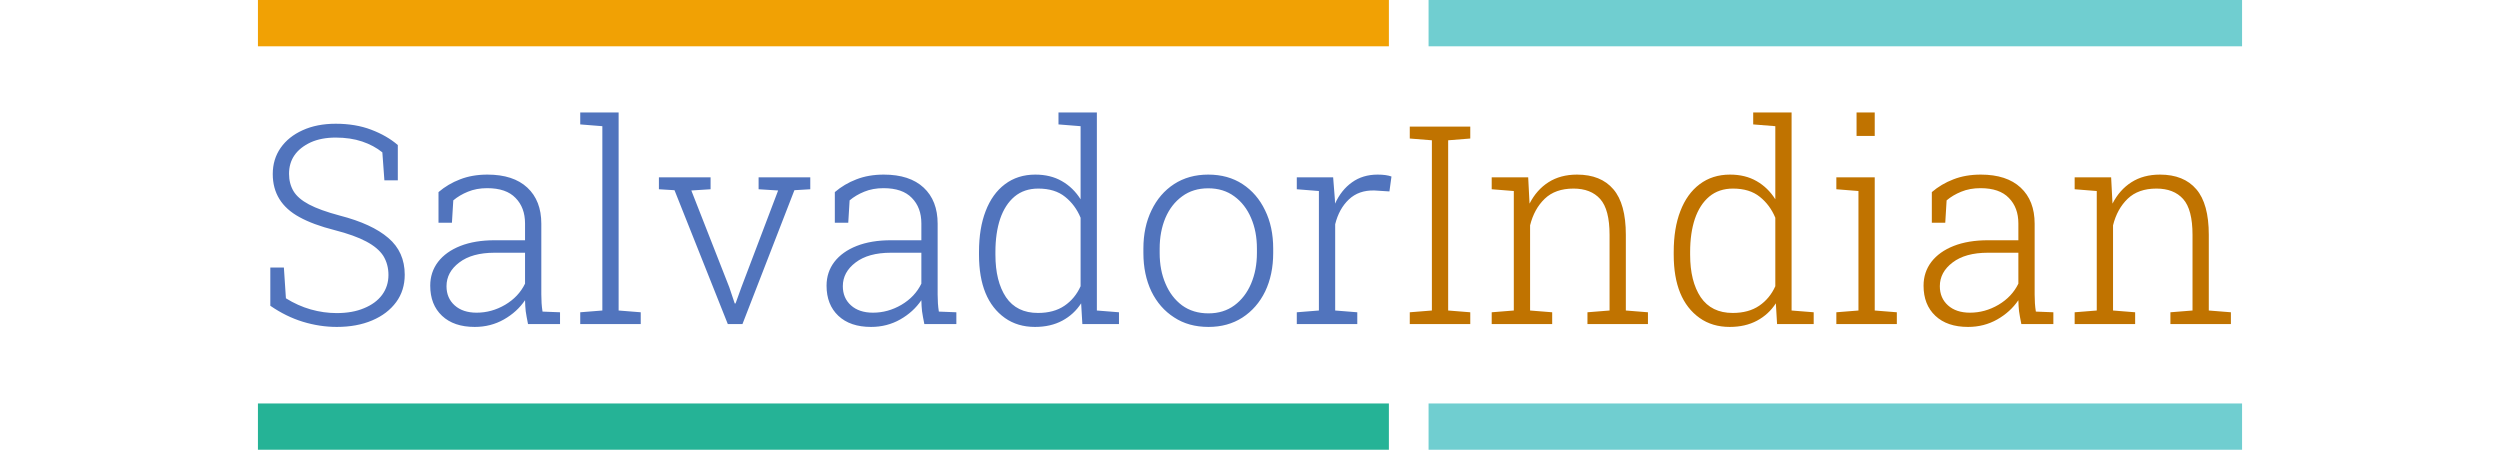 <svg width="378" height="68" viewBox="0 0 378 68" fill="none" xmlns="http://www.w3.org/2000/svg">
<path d="M50.921 49.431C49.212 49.431 47.503 49.171 45.794 48.651C44.099 48.132 42.458 47.325 40.872 46.231V40.448H42.923L43.23 45.103C44.434 45.855 45.685 46.416 46.983 46.785C48.282 47.154 49.595 47.339 50.921 47.339C52.507 47.339 53.881 47.093 55.043 46.601C56.219 46.122 57.128 45.452 57.77 44.591C58.413 43.716 58.734 42.711 58.734 41.576C58.734 40.496 58.475 39.532 57.955 38.685C57.422 37.864 56.56 37.14 55.371 36.511C54.195 35.882 52.596 35.308 50.572 34.788C48.412 34.241 46.642 33.585 45.261 32.819C42.581 31.357 41.241 29.189 41.241 26.318C41.241 24.814 41.638 23.495 42.431 22.36C43.224 21.226 44.331 20.337 45.753 19.694C47.188 19.038 48.856 18.71 50.757 18.71C52.767 18.71 54.558 19.011 56.13 19.612C57.716 20.214 59.056 20.986 60.149 21.93V27.262H58.119L57.812 23.037C56.95 22.34 55.932 21.793 54.756 21.396C53.58 21 52.247 20.802 50.757 20.802C49.308 20.802 48.05 21.041 46.983 21.52C44.796 22.545 43.702 24.131 43.702 26.277C43.702 27.262 43.928 28.137 44.379 28.902C44.83 29.654 45.609 30.324 46.717 30.912C47.824 31.5 49.376 32.061 51.372 32.594C54.612 33.428 57.06 34.556 58.714 35.978C60.368 37.386 61.195 39.238 61.195 41.535C61.195 43.121 60.765 44.502 59.903 45.678C59.028 46.867 57.818 47.79 56.273 48.446C54.728 49.103 52.944 49.431 50.921 49.431ZM71.777 49.431C69.672 49.431 68.024 48.87 66.835 47.749C65.645 46.628 65.051 45.11 65.051 43.196C65.051 41.829 65.447 40.626 66.24 39.587C67.033 38.562 68.154 37.762 69.603 37.188C71.066 36.613 72.796 36.326 74.792 36.326H79.386V33.783C79.386 32.184 78.907 30.898 77.95 29.928C77.007 28.943 75.578 28.451 73.664 28.451C72.584 28.451 71.613 28.629 70.752 28.984C69.904 29.326 69.166 29.764 68.537 30.297L68.332 33.681H66.302V29.046C67.259 28.226 68.346 27.583 69.562 27.118C70.779 26.64 72.16 26.4 73.705 26.4C76.316 26.4 78.326 27.057 79.734 28.369C81.143 29.682 81.847 31.5 81.847 33.824V44.529C81.847 44.967 81.86 45.404 81.888 45.842C81.915 46.266 81.963 46.69 82.031 47.113L84.677 47.216V49H79.837C79.673 48.193 79.557 47.544 79.488 47.052C79.434 46.56 79.399 46.006 79.386 45.391C78.579 46.58 77.513 47.551 76.186 48.303C74.86 49.055 73.391 49.431 71.777 49.431ZM72.064 47.277C73.582 47.277 75.018 46.881 76.371 46.088C77.738 45.281 78.743 44.215 79.386 42.889V38.213H74.772C72.502 38.213 70.725 38.705 69.439 39.69C68.154 40.66 67.512 41.856 67.512 43.278C67.512 44.468 67.922 45.432 68.742 46.17C69.562 46.908 70.67 47.277 72.064 47.277ZM96.879 47.216V49H87.732V47.216L91.075 46.949V19.079L87.732 18.812V17.008H93.536V46.949L96.879 47.216ZM120.114 28.759L112.26 49H110.045L101.985 28.759L99.627 28.615V26.811H107.44V28.615L104.528 28.8L110.271 43.442L111.091 45.883H111.214L112.096 43.442L117.653 28.8L114.7 28.615V26.811H122.514V28.615L120.114 28.759ZM131.701 49.431C129.596 49.431 127.948 48.87 126.759 47.749C125.569 46.628 124.975 45.11 124.975 43.196C124.975 41.829 125.371 40.626 126.164 39.587C126.957 38.562 128.078 37.762 129.527 37.188C130.99 36.613 132.72 36.326 134.716 36.326H139.31V33.783C139.31 32.184 138.831 30.898 137.874 29.928C136.931 28.943 135.502 28.451 133.588 28.451C132.508 28.451 131.537 28.629 130.676 28.984C129.828 29.326 129.09 29.764 128.461 30.297L128.256 33.681H126.226V29.046C127.183 28.226 128.27 27.583 129.486 27.118C130.703 26.64 132.084 26.4 133.629 26.4C136.24 26.4 138.25 27.057 139.658 28.369C141.066 29.682 141.771 31.5 141.771 33.824V44.529C141.771 44.967 141.784 45.404 141.812 45.842C141.839 46.266 141.887 46.69 141.955 47.113L144.601 47.216V49H139.761C139.597 48.193 139.48 47.544 139.412 47.052C139.357 46.56 139.323 46.006 139.31 45.391C138.503 46.58 137.437 47.551 136.11 48.303C134.784 49.055 133.314 49.431 131.701 49.431ZM131.988 47.277C133.506 47.277 134.941 46.881 136.295 46.088C137.662 45.281 138.667 44.215 139.31 42.889V38.213H134.695C132.426 38.213 130.648 38.705 129.363 39.69C128.078 40.66 127.436 41.856 127.436 43.278C127.436 44.468 127.846 45.432 128.666 46.17C129.486 46.908 130.594 47.277 131.988 47.277ZM156.495 49.431C154.731 49.431 153.214 48.98 151.942 48.077C149.331 46.218 148.025 43.032 148.025 38.52V38.09C148.025 35.697 148.36 33.64 149.03 31.917C149.7 30.167 150.671 28.814 151.942 27.857C153.228 26.886 154.759 26.4 156.536 26.4C158.081 26.4 159.421 26.729 160.556 27.385C161.704 28.041 162.647 28.957 163.386 30.133V19.079L160.043 18.812V17.008H165.847V46.949L169.189 47.216V49H163.652L163.468 45.862C162.743 46.983 161.793 47.858 160.617 48.487C159.441 49.116 158.067 49.431 156.495 49.431ZM156.946 47.318C158.546 47.318 159.879 46.956 160.945 46.231C162.012 45.507 162.825 44.523 163.386 43.278V32.922C162.853 31.637 162.073 30.584 161.048 29.764C160.022 28.93 158.669 28.513 156.987 28.513C155.565 28.513 154.369 28.916 153.398 29.723C152.441 30.529 151.717 31.65 151.225 33.086C150.746 34.522 150.507 36.19 150.507 38.09V38.52C150.507 41.2 151.04 43.34 152.106 44.94C153.187 46.525 154.8 47.318 156.946 47.318ZM182.725 49.431C180.715 49.431 178.985 48.952 177.536 47.995C176.06 47.052 174.911 45.739 174.091 44.058C173.284 42.362 172.881 40.428 172.881 38.254V37.577C172.881 35.403 173.291 33.476 174.111 31.794C174.918 30.112 176.053 28.793 177.516 27.836C178.992 26.879 180.715 26.4 182.684 26.4C184.68 26.4 186.409 26.879 187.872 27.836C189.335 28.793 190.47 30.112 191.276 31.794C192.097 33.462 192.507 35.39 192.507 37.577V38.254C192.507 40.428 192.104 42.362 191.297 44.058C190.477 45.739 189.328 47.059 187.852 48.016C186.389 48.959 184.68 49.431 182.725 49.431ZM182.725 47.38C184.242 47.38 185.548 46.977 186.642 46.17C187.735 45.363 188.576 44.27 189.164 42.889C189.752 41.508 190.046 39.963 190.046 38.254V37.577C190.046 35.855 189.752 34.316 189.164 32.963C188.576 31.582 187.729 30.488 186.621 29.682C185.527 28.875 184.215 28.472 182.684 28.472C181.152 28.472 179.84 28.875 178.746 29.682C177.639 30.488 176.791 31.582 176.203 32.963C175.629 34.344 175.342 35.882 175.342 37.577V38.254C175.342 39.99 175.636 41.535 176.224 42.889C176.798 44.256 177.632 45.35 178.726 46.17C179.833 46.977 181.166 47.38 182.725 47.38ZM205.222 47.216V49H196.075V47.216L199.418 46.949V28.882L196.075 28.615V26.811H201.571L201.838 30.194L201.858 30.789C202.487 29.408 203.342 28.335 204.422 27.569C205.502 26.79 206.794 26.4 208.298 26.4C209.173 26.4 209.87 26.496 210.39 26.688L210.082 28.943L207.806 28.8C206.233 28.759 204.948 29.21 203.95 30.153C202.952 31.097 202.262 32.348 201.879 33.906V46.949L205.222 47.216Z" fill="#5174BD"/>
<path d="M222.305 47.216V49H213.158V47.216L216.501 46.949V21.212L213.158 20.945V19.141H222.305V20.945L218.962 21.212V46.949L222.305 47.216ZM234.691 47.216V49H225.545V47.216L228.888 46.949V28.882L225.545 28.615V26.811H231.062L231.267 30.789C231.978 29.395 232.935 28.314 234.138 27.549C235.341 26.783 236.776 26.4 238.444 26.4C240.851 26.4 242.683 27.139 243.94 28.615C245.198 30.078 245.827 32.375 245.827 35.506V46.949L249.17 47.216V49H240.023V47.216L243.366 46.949V35.526C243.366 32.956 242.895 31.145 241.951 30.092C241.008 29.039 239.661 28.513 237.911 28.513C236.079 28.513 234.63 29.025 233.563 30.051C232.497 31.076 231.759 32.416 231.349 34.07V46.949L234.691 47.216ZM261.536 49.431C259.772 49.431 258.255 48.98 256.983 48.077C254.372 46.218 253.066 43.032 253.066 38.52V38.09C253.066 35.697 253.401 33.64 254.071 31.917C254.741 30.167 255.712 28.814 256.983 27.857C258.269 26.886 259.8 26.4 261.577 26.4C263.122 26.4 264.462 26.729 265.597 27.385C266.745 28.041 267.688 28.957 268.427 30.133V19.079L265.084 18.812V17.008H270.888V46.949L274.23 47.216V49H268.693L268.509 45.862C267.784 46.983 266.834 47.858 265.658 48.487C264.482 49.116 263.108 49.431 261.536 49.431ZM261.987 47.318C263.587 47.318 264.92 46.956 265.986 46.231C267.053 45.507 267.866 44.523 268.427 43.278V32.922C267.894 31.637 267.114 30.584 266.089 29.764C265.063 28.93 263.71 28.513 262.028 28.513C260.606 28.513 259.41 28.916 258.439 29.723C257.482 30.529 256.758 31.65 256.266 33.086C255.787 34.522 255.548 36.19 255.548 38.09V38.52C255.548 41.2 256.081 43.34 257.147 44.94C258.228 46.525 259.841 47.318 261.987 47.318ZM283.459 17.008V20.556H280.711V17.008H283.459ZM286.802 47.216V49H277.655V47.216L280.998 46.949V28.882L277.655 28.615V26.811H283.459V46.949L286.802 47.216ZM297.568 49.431C295.463 49.431 293.815 48.87 292.626 47.749C291.437 46.628 290.842 45.11 290.842 43.196C290.842 41.829 291.238 40.626 292.031 39.587C292.824 38.562 293.945 37.762 295.395 37.188C296.857 36.613 298.587 36.326 300.583 36.326H305.177V33.783C305.177 32.184 304.698 30.898 303.741 29.928C302.798 28.943 301.369 28.451 299.455 28.451C298.375 28.451 297.404 28.629 296.543 28.984C295.695 29.326 294.957 29.764 294.328 30.297L294.123 33.681H292.093V29.046C293.05 28.226 294.137 27.583 295.354 27.118C296.57 26.64 297.951 26.4 299.496 26.4C302.107 26.4 304.117 27.057 305.525 28.369C306.934 29.682 307.638 31.5 307.638 33.824V44.529C307.638 44.967 307.651 45.404 307.679 45.842C307.706 46.266 307.754 46.69 307.822 47.113L310.468 47.216V49H305.628C305.464 48.193 305.348 47.544 305.279 47.052C305.225 46.56 305.19 46.006 305.177 45.391C304.37 46.58 303.304 47.551 301.978 48.303C300.651 49.055 299.182 49.431 297.568 49.431ZM297.855 47.277C299.373 47.277 300.809 46.881 302.162 46.088C303.529 45.281 304.534 44.215 305.177 42.889V38.213H300.562C298.293 38.213 296.516 38.705 295.23 39.69C293.945 40.66 293.303 41.856 293.303 43.278C293.303 44.468 293.713 45.432 294.533 46.17C295.354 46.908 296.461 47.277 297.855 47.277ZM322.834 47.216V49H313.688V47.216L317.03 46.949V28.882L313.688 28.615V26.811H319.204L319.409 30.789C320.12 29.395 321.077 28.314 322.28 27.549C323.483 26.783 324.919 26.4 326.587 26.4C328.993 26.4 330.825 27.139 332.083 28.615C333.341 30.078 333.97 32.375 333.97 35.506V46.949L337.312 47.216V49H328.166V47.216L331.509 46.949V35.526C331.509 32.956 331.037 31.145 330.094 30.092C329.15 29.039 327.804 28.513 326.054 28.513C324.222 28.513 322.772 29.025 321.706 30.051C320.64 31.076 319.901 32.416 319.491 34.07V46.949L322.834 47.216Z" fill="#C07300"/>
<line x1="39" y1="3.5" x2="210" y2="3.5" stroke="#F1A104" stroke-width="7"/>
<line x1="216" y1="3.5" x2="339" y2="3.5" stroke="#70CED0" stroke-width="7"/>
<line x1="39" y1="64.5" x2="210" y2="64.5" stroke="#25B396" stroke-width="7"/>
<line x1="216" y1="64.5" x2="339" y2="64.5" stroke="#70CED0" stroke-width="7"/>
</svg>
